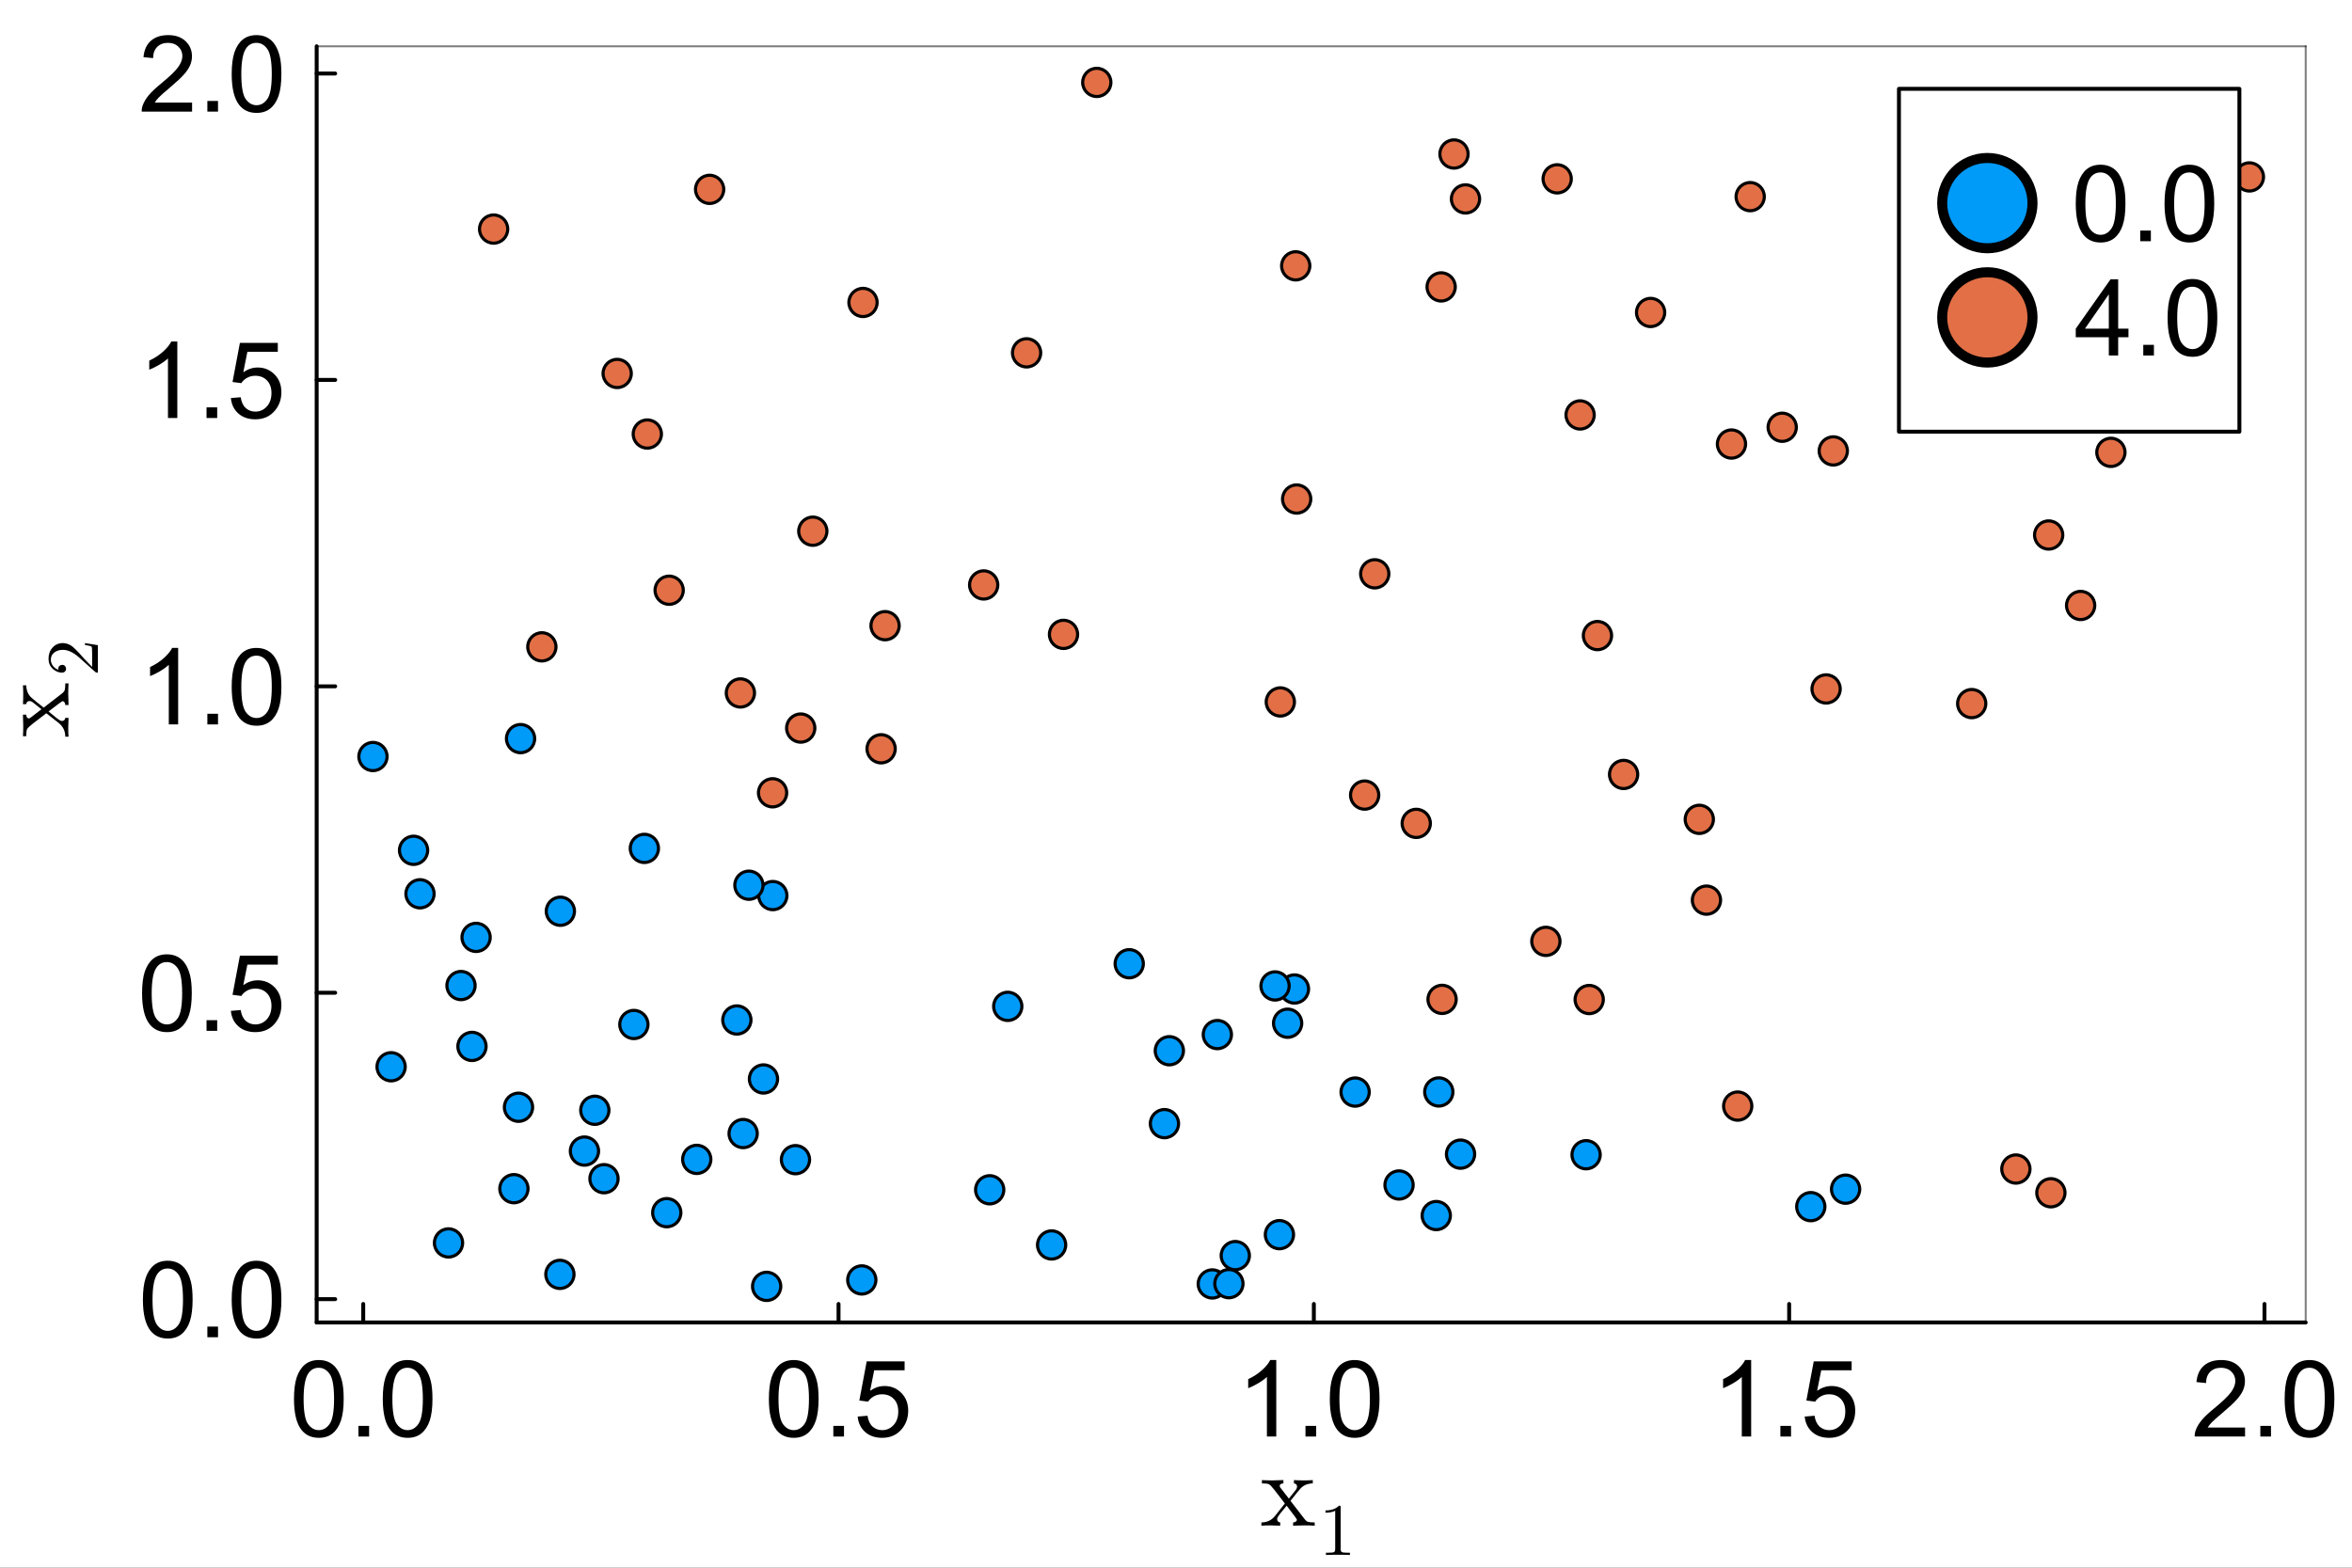 <?xml version="1.0" encoding="utf-8"?>
<svg xmlns="http://www.w3.org/2000/svg" xmlns:xlink="http://www.w3.org/1999/xlink" width="600" height="400" viewBox="0 0 2400 1600">
<rect x="0" y="0" width="2400" height="1600" fill="#333333" stroke="none"/>
<defs>
  <clipPath id="clip560">
    <rect x="0" y="0" width="2400" height="1600"/>
  </clipPath>
</defs>
<path clip-path="url(#clip560)" d="M0 1600 L2400 1600 L2400 8.88178e-14 L0 8.88178e-14  Z" fill="#ffffff" fill-rule="evenodd" fill-opacity="1"/>
<defs>
  <clipPath id="clip561">
    <rect x="480" y="0" width="1681" height="1600"/>
  </clipPath>
</defs>
<path clip-path="url(#clip560)" d="M323.131 1349.74 L2352.76 1349.74 L2352.76 47.244 L323.131 47.244  Z" fill="#ffffff" fill-rule="evenodd" fill-opacity="1"/>
<defs>
  <clipPath id="clip562">
    <rect x="323" y="47" width="2031" height="1303"/>
  </clipPath>
</defs>
<polyline clip-path="url(#clip560)" style="stroke:#000000; stroke-linecap:round; stroke-linejoin:round; stroke-width:4; stroke-opacity:1; fill:none" points="323.131,1349.74 2352.76,1349.74 "/>
<polyline clip-path="url(#clip560)" style="stroke:#000000; stroke-linecap:round; stroke-linejoin:round; stroke-width:2; stroke-opacity:0.5; fill:none" points="323.131,47.244 2352.76,47.244 "/>
<polyline clip-path="url(#clip560)" style="stroke:#000000; stroke-linecap:round; stroke-linejoin:round; stroke-width:4; stroke-opacity:1; fill:none" points="370.643,1349.74 370.643,1330.84 "/>
<polyline clip-path="url(#clip560)" style="stroke:#000000; stroke-linecap:round; stroke-linejoin:round; stroke-width:4; stroke-opacity:1; fill:none" points="855.653,1349.74 855.653,1330.84 "/>
<polyline clip-path="url(#clip560)" style="stroke:#000000; stroke-linecap:round; stroke-linejoin:round; stroke-width:4; stroke-opacity:1; fill:none" points="1340.66,1349.74 1340.66,1330.84 "/>
<polyline clip-path="url(#clip560)" style="stroke:#000000; stroke-linecap:round; stroke-linejoin:round; stroke-width:4; stroke-opacity:1; fill:none" points="1825.67,1349.74 1825.67,1330.84 "/>
<polyline clip-path="url(#clip560)" style="stroke:#000000; stroke-linecap:round; stroke-linejoin:round; stroke-width:4; stroke-opacity:1; fill:none" points="2310.69,1349.74 2310.69,1330.84 "/>
<path clip-path="url(#clip560)" d="M299.99 1427.79 Q299.99 1414 302.801 1405.62 Q305.666 1397.18 311.235 1392.62 Q316.858 1388.06 325.344 1388.06 Q331.603 1388.06 336.324 1390.61 Q341.045 1393.1 344.121 1397.87 Q347.198 1402.6 348.948 1409.44 Q350.699 1416.23 350.699 1427.79 Q350.699 1441.48 347.887 1449.91 Q345.076 1458.29 339.454 1462.9 Q333.884 1467.47 325.344 1467.47 Q314.099 1467.47 307.681 1459.4 Q299.99 1449.7 299.99 1427.79 M309.803 1427.79 Q309.803 1446.94 314.259 1453.3 Q318.767 1459.62 325.344 1459.62 Q331.922 1459.62 336.377 1453.25 Q340.886 1446.89 340.886 1427.79 Q340.886 1408.59 336.377 1402.28 Q331.922 1395.96 325.238 1395.96 Q318.661 1395.96 314.736 1401.53 Q309.803 1408.64 309.803 1427.79 Z" fill="#000000" fill-rule="nonzero" fill-opacity="1" /><path clip-path="url(#clip560)" d="M365.763 1466.14 L365.763 1455.27 L376.636 1455.27 L376.636 1466.14 L365.763 1466.14 Z" fill="#000000" fill-rule="nonzero" fill-opacity="1" /><path clip-path="url(#clip560)" d="M390.586 1427.79 Q390.586 1414 393.398 1405.62 Q396.262 1397.18 401.831 1392.62 Q407.454 1388.06 415.941 1388.06 Q422.2 1388.06 426.92 1390.61 Q431.641 1393.1 434.718 1397.87 Q437.794 1402.6 439.544 1409.44 Q441.295 1416.23 441.295 1427.79 Q441.295 1441.48 438.484 1449.91 Q435.672 1458.29 430.05 1462.9 Q424.48 1467.47 415.941 1467.47 Q404.696 1467.47 398.278 1459.4 Q390.586 1449.7 390.586 1427.79 M400.399 1427.79 Q400.399 1446.94 404.855 1453.3 Q409.363 1459.62 415.941 1459.62 Q422.518 1459.62 426.973 1453.25 Q431.482 1446.89 431.482 1427.79 Q431.482 1408.59 426.973 1402.28 Q422.518 1395.96 415.835 1395.96 Q409.257 1395.96 405.332 1401.53 Q400.399 1408.64 400.399 1427.79 Z" fill="#000000" fill-rule="nonzero" fill-opacity="1" /><path clip-path="url(#clip560)" d="M784.577 1427.79 Q784.577 1414 787.388 1405.62 Q790.252 1397.18 795.821 1392.62 Q801.444 1388.06 809.931 1388.06 Q816.19 1388.06 820.91 1390.61 Q825.631 1393.1 828.708 1397.87 Q831.784 1402.6 833.535 1409.44 Q835.285 1416.23 835.285 1427.79 Q835.285 1441.48 832.474 1449.91 Q829.662 1458.29 824.04 1462.9 Q818.471 1467.47 809.931 1467.47 Q798.686 1467.47 792.268 1459.4 Q784.577 1449.7 784.577 1427.79 M794.389 1427.79 Q794.389 1446.94 798.845 1453.3 Q803.353 1459.62 809.931 1459.62 Q816.508 1459.62 820.964 1453.25 Q825.472 1446.89 825.472 1427.79 Q825.472 1408.59 820.964 1402.28 Q816.508 1395.96 809.825 1395.96 Q803.247 1395.96 799.322 1401.53 Q794.389 1408.64 794.389 1427.79 Z" fill="#000000" fill-rule="nonzero" fill-opacity="1" /><path clip-path="url(#clip560)" d="M850.349 1466.14 L850.349 1455.27 L861.223 1455.27 L861.223 1466.14 L850.349 1466.14 Z" fill="#000000" fill-rule="nonzero" fill-opacity="1" /><path clip-path="url(#clip560)" d="M875.173 1445.77 L885.198 1444.92 Q886.312 1452.24 890.343 1455.96 Q894.427 1459.62 900.156 1459.62 Q907.051 1459.62 911.825 1454.42 Q916.599 1449.22 916.599 1440.63 Q916.599 1432.46 911.984 1427.74 Q907.422 1423.02 899.997 1423.02 Q895.382 1423.02 891.669 1425.14 Q887.956 1427.21 885.834 1430.55 L876.87 1429.38 L884.402 1389.44 L923.07 1389.44 L923.07 1398.56 L892.04 1398.56 L887.85 1419.46 Q894.851 1414.58 902.543 1414.58 Q912.727 1414.58 919.728 1421.64 Q926.73 1428.69 926.73 1439.78 Q926.73 1450.33 920.577 1458.02 Q913.098 1467.47 900.156 1467.47 Q889.547 1467.47 882.811 1461.53 Q876.128 1455.58 875.173 1445.77 Z" fill="#000000" fill-rule="nonzero" fill-opacity="1" /><path clip-path="url(#clip560)" d="M1302.31 1466.14 L1292.77 1466.14 L1292.77 1405.3 Q1289.32 1408.59 1283.7 1411.88 Q1278.13 1415.17 1273.67 1416.81 L1273.67 1407.58 Q1281.68 1403.82 1287.67 1398.46 Q1293.67 1393.1 1296.16 1388.06 L1302.31 1388.06 L1302.31 1466.14 Z" fill="#000000" fill-rule="nonzero" fill-opacity="1" /><path clip-path="url(#clip560)" d="M1332.12 1466.14 L1332.12 1455.27 L1343 1455.27 L1343 1466.14 L1332.12 1466.14 Z" fill="#000000" fill-rule="nonzero" fill-opacity="1" /><path clip-path="url(#clip560)" d="M1356.95 1427.79 Q1356.95 1414 1359.76 1405.62 Q1362.62 1397.18 1368.19 1392.62 Q1373.82 1388.06 1382.3 1388.06 Q1388.56 1388.06 1393.28 1390.61 Q1398 1393.1 1401.08 1397.87 Q1404.16 1402.6 1405.91 1409.44 Q1407.66 1416.23 1407.66 1427.79 Q1407.66 1441.48 1404.84 1449.91 Q1402.03 1458.29 1396.41 1462.9 Q1390.84 1467.47 1382.3 1467.47 Q1371.06 1467.47 1364.64 1459.4 Q1356.95 1449.7 1356.95 1427.79 M1366.76 1427.79 Q1366.76 1446.94 1371.22 1453.3 Q1375.72 1459.62 1382.3 1459.62 Q1388.88 1459.62 1393.33 1453.25 Q1397.84 1446.89 1397.84 1427.79 Q1397.84 1408.59 1393.33 1402.28 Q1388.88 1395.96 1382.2 1395.96 Q1375.62 1395.96 1371.69 1401.53 Q1366.76 1408.64 1366.76 1427.79 Z" fill="#000000" fill-rule="nonzero" fill-opacity="1" /><path clip-path="url(#clip560)" d="M1786.9 1466.14 L1777.35 1466.14 L1777.35 1405.3 Q1773.91 1408.59 1768.28 1411.88 Q1762.71 1415.17 1758.26 1416.81 L1758.26 1407.58 Q1766.27 1403.82 1772.26 1398.46 Q1778.25 1393.1 1780.75 1388.06 L1786.9 1388.06 L1786.9 1466.14 Z" fill="#000000" fill-rule="nonzero" fill-opacity="1" /><path clip-path="url(#clip560)" d="M1816.71 1466.14 L1816.71 1455.27 L1827.58 1455.27 L1827.58 1466.14 L1816.71 1466.14 Z" fill="#000000" fill-rule="nonzero" fill-opacity="1" /><path clip-path="url(#clip560)" d="M1841.53 1445.77 L1851.56 1444.92 Q1852.67 1452.24 1856.7 1455.96 Q1860.79 1459.62 1866.52 1459.62 Q1873.41 1459.62 1878.19 1454.42 Q1882.96 1449.22 1882.96 1440.63 Q1882.96 1432.46 1878.35 1427.74 Q1873.78 1423.02 1866.36 1423.02 Q1861.74 1423.02 1858.03 1425.14 Q1854.32 1427.21 1852.2 1430.55 L1843.23 1429.38 L1850.76 1389.44 L1889.43 1389.44 L1889.43 1398.56 L1858.4 1398.56 L1854.21 1419.46 Q1861.21 1414.58 1868.9 1414.58 Q1879.09 1414.58 1886.09 1421.64 Q1893.09 1428.69 1893.09 1439.78 Q1893.09 1450.33 1886.94 1458.02 Q1879.46 1467.47 1866.52 1467.47 Q1855.91 1467.47 1849.17 1461.53 Q1842.49 1455.58 1841.53 1445.77 Z" fill="#000000" fill-rule="nonzero" fill-opacity="1" /><path clip-path="url(#clip560)" d="M2290.87 1456.96 L2290.87 1466.14 L2239.48 1466.14 Q2239.37 1462.69 2240.59 1459.51 Q2242.55 1454.26 2246.85 1449.17 Q2251.2 1444.07 2259.37 1437.39 Q2272.04 1426.99 2276.5 1420.95 Q2280.95 1414.85 2280.95 1409.44 Q2280.95 1403.76 2276.87 1399.89 Q2272.84 1395.96 2266.32 1395.96 Q2259.42 1395.96 2255.28 1400.1 Q2251.15 1404.24 2251.09 1411.56 L2241.28 1410.55 Q2242.29 1399.57 2248.86 1393.84 Q2255.44 1388.06 2266.53 1388.06 Q2277.72 1388.06 2284.24 1394.27 Q2290.77 1400.47 2290.77 1409.65 Q2290.77 1414.32 2288.86 1418.83 Q2286.95 1423.33 2282.49 1428.32 Q2278.09 1433.31 2267.8 1442.01 Q2259.21 1449.22 2256.77 1451.82 Q2254.33 1454.36 2252.74 1456.96 L2290.87 1456.96 Z" fill="#000000" fill-rule="nonzero" fill-opacity="1" /><path clip-path="url(#clip560)" d="M2306.47 1466.14 L2306.47 1455.27 L2317.34 1455.27 L2317.34 1466.14 L2306.47 1466.14 Z" fill="#000000" fill-rule="nonzero" fill-opacity="1" /><path clip-path="url(#clip560)" d="M2331.29 1427.79 Q2331.29 1414 2334.1 1405.62 Q2336.97 1397.18 2342.54 1392.62 Q2348.16 1388.06 2356.65 1388.06 Q2362.91 1388.06 2367.63 1390.61 Q2372.35 1393.1 2375.42 1397.87 Q2378.5 1402.6 2380.25 1409.44 Q2382 1416.23 2382 1427.79 Q2382 1441.48 2379.19 1449.91 Q2376.38 1458.29 2370.76 1462.9 Q2365.19 1467.47 2356.65 1467.47 Q2345.4 1467.47 2338.98 1459.4 Q2331.29 1449.7 2331.29 1427.79 M2341.1 1427.79 Q2341.1 1446.94 2345.56 1453.3 Q2350.07 1459.62 2356.65 1459.62 Q2363.22 1459.62 2367.68 1453.25 Q2372.19 1446.89 2372.19 1427.79 Q2372.19 1408.59 2367.68 1402.28 Q2363.22 1395.96 2356.54 1395.96 Q2349.96 1395.96 2346.04 1401.53 Q2341.1 1408.64 2341.1 1427.79 Z" fill="#000000" fill-rule="nonzero" fill-opacity="1" /><path clip-path="url(#clip560)" d="M1287.15 1557.13 L1287.15 1553.81 Q1295.58 1553.81 1300.95 1547.33 Q1300.95 1547.33 1311.07 1534.47 L1300.37 1520.56 Q1296.58 1515.71 1294.89 1514.87 Q1293.26 1513.97 1287.67 1513.97 L1287.67 1510.6 Q1292.1 1510.92 1297.9 1510.92 Q1301.11 1510.92 1309.6 1510.6 L1309.6 1513.97 Q1305.8 1514.18 1305.8 1516.66 Q1305.8 1517.5 1306.75 1518.61 L1315.18 1529.52 L1321.87 1521.09 Q1323.51 1519.14 1323.51 1517.29 Q1323.51 1514.29 1320.35 1513.97 L1320.35 1510.6 Q1324.56 1510.92 1330.73 1510.92 Q1335.37 1510.92 1339.58 1510.6 L1339.58 1513.97 Q1331.36 1514.18 1326.72 1519.56 Q1324.67 1521.82 1316.82 1531.78 L1331.26 1550.44 Q1332.99 1552.71 1334.94 1553.29 Q1336.89 1553.81 1341.53 1553.81 L1341.53 1557.13 Q1336.68 1556.82 1331.15 1556.82 Q1329.2 1556.82 1319.5 1557.13 L1319.5 1553.81 Q1321.45 1553.71 1322.4 1552.86 Q1323.4 1551.97 1323.4 1551.07 Q1323.4 1550.65 1321.14 1547.54 L1312.92 1536.74 Q1304.69 1546.44 1303.64 1548.7 Q1303.22 1549.65 1303.22 1550.44 Q1303.22 1553.34 1306.33 1553.81 L1306.33 1557.13 Q1298.58 1556.82 1296.1 1556.82 Q1291.36 1556.82 1287.15 1557.13 Z" fill="#000000" fill-rule="nonzero" fill-opacity="1" /><path clip-path="url(#clip560)" d="M1352.52 1543.91 L1352.52 1541.55 Q1361.6 1541.55 1366.28 1536.71 Q1367.58 1536.71 1367.8 1537.01 Q1368.02 1537.3 1368.02 1538.67 L1368.02 1581.06 Q1368.02 1583.31 1369.13 1584.01 Q1370.23 1584.71 1375.06 1584.71 L1377.46 1584.71 L1377.46 1587.03 Q1374.81 1586.81 1365.21 1586.81 Q1355.62 1586.81 1353 1587.03 L1353 1584.71 L1355.4 1584.71 Q1360.16 1584.71 1361.3 1584.04 Q1362.45 1583.34 1362.45 1581.06 L1362.45 1541.92 Q1358.5 1543.91 1352.52 1543.91 Z" fill="#000000" fill-rule="nonzero" fill-opacity="1" /><polyline clip-path="url(#clip560)" style="stroke:#000000; stroke-linecap:round; stroke-linejoin:round; stroke-width:4; stroke-opacity:1; fill:none" points="323.131,1349.74 323.131,47.244 "/>
<polyline clip-path="url(#clip560)" style="stroke:#000000; stroke-linecap:round; stroke-linejoin:round; stroke-width:2; stroke-opacity:0.5; fill:none" points="2352.76,1349.74 2352.76,47.244 "/>
<polyline clip-path="url(#clip560)" style="stroke:#000000; stroke-linecap:round; stroke-linejoin:round; stroke-width:4; stroke-opacity:1; fill:none" points="323.131,1325.92 342.029,1325.92 "/>
<polyline clip-path="url(#clip560)" style="stroke:#000000; stroke-linecap:round; stroke-linejoin:round; stroke-width:4; stroke-opacity:1; fill:none" points="323.131,1013.2 342.029,1013.2 "/>
<polyline clip-path="url(#clip560)" style="stroke:#000000; stroke-linecap:round; stroke-linejoin:round; stroke-width:4; stroke-opacity:1; fill:none" points="323.131,700.475 342.029,700.475 "/>
<polyline clip-path="url(#clip560)" style="stroke:#000000; stroke-linecap:round; stroke-linejoin:round; stroke-width:4; stroke-opacity:1; fill:none" points="323.131,387.751 342.029,387.751 "/>
<polyline clip-path="url(#clip560)" style="stroke:#000000; stroke-linecap:round; stroke-linejoin:round; stroke-width:4; stroke-opacity:1; fill:none" points="323.131,75.028 342.029,75.028 "/>
<path clip-path="url(#clip560)" d="M145.826 1326.45 Q145.826 1312.66 148.637 1304.28 Q151.502 1295.85 157.071 1291.29 Q162.694 1286.72 171.18 1286.72 Q177.439 1286.72 182.16 1289.27 Q186.881 1291.76 189.957 1296.54 Q193.034 1301.26 194.784 1308.1 Q196.535 1314.89 196.535 1326.45 Q196.535 1340.14 193.723 1348.57 Q190.912 1356.95 185.29 1361.57 Q179.72 1366.13 171.18 1366.13 Q159.935 1366.13 153.517 1358.07 Q145.826 1348.36 145.826 1326.45 M155.639 1326.45 Q155.639 1345.6 160.095 1351.97 Q164.603 1358.28 171.18 1358.28 Q177.758 1358.28 182.213 1351.91 Q186.722 1345.55 186.722 1326.45 Q186.722 1307.25 182.213 1300.94 Q177.758 1294.63 171.074 1294.63 Q164.497 1294.63 160.572 1300.2 Q155.639 1307.31 155.639 1326.45 Z" fill="#000000" fill-rule="nonzero" fill-opacity="1" /><path clip-path="url(#clip560)" d="M211.599 1364.8 L211.599 1353.93 L222.472 1353.93 L222.472 1364.8 L211.599 1364.8 Z" fill="#000000" fill-rule="nonzero" fill-opacity="1" /><path clip-path="url(#clip560)" d="M236.422 1326.45 Q236.422 1312.66 239.234 1304.28 Q242.098 1295.85 247.667 1291.29 Q253.29 1286.72 261.777 1286.72 Q268.036 1286.72 272.756 1289.27 Q277.477 1291.76 280.554 1296.54 Q283.63 1301.26 285.38 1308.1 Q287.131 1314.89 287.131 1326.45 Q287.131 1340.14 284.32 1348.57 Q281.508 1356.95 275.886 1361.57 Q270.316 1366.13 261.777 1366.13 Q250.532 1366.13 244.114 1358.07 Q236.422 1348.36 236.422 1326.45 M246.235 1326.45 Q246.235 1345.6 250.691 1351.97 Q255.199 1358.28 261.777 1358.28 Q268.354 1358.28 272.809 1351.91 Q277.318 1345.55 277.318 1326.45 Q277.318 1307.25 272.809 1300.94 Q268.354 1294.63 261.671 1294.63 Q255.093 1294.63 251.168 1300.2 Q246.235 1307.31 246.235 1326.45 Z" fill="#000000" fill-rule="nonzero" fill-opacity="1" /><path clip-path="url(#clip560)" d="M144.978 1013.73 Q144.978 999.938 147.789 991.558 Q150.653 983.124 156.223 978.562 Q161.845 974.001 170.332 974.001 Q176.591 974.001 181.312 976.547 Q186.032 979.04 189.109 983.814 Q192.185 988.534 193.936 995.377 Q195.686 1002.17 195.686 1013.73 Q195.686 1027.41 192.875 1035.85 Q190.063 1044.23 184.441 1048.84 Q178.872 1053.41 170.332 1053.41 Q159.087 1053.41 152.669 1045.34 Q144.978 1035.64 144.978 1013.73 M154.79 1013.73 Q154.79 1032.88 159.246 1039.24 Q163.755 1045.55 170.332 1045.55 Q176.909 1045.55 181.365 1039.19 Q185.873 1032.82 185.873 1013.73 Q185.873 994.528 181.365 988.216 Q176.909 981.904 170.226 981.904 Q163.648 981.904 159.723 987.474 Q154.79 994.581 154.79 1013.73 Z" fill="#000000" fill-rule="nonzero" fill-opacity="1" /><path clip-path="url(#clip560)" d="M210.75 1052.08 L210.75 1041.21 L221.624 1041.21 L221.624 1052.08 L210.75 1052.08 Z" fill="#000000" fill-rule="nonzero" fill-opacity="1" /><path clip-path="url(#clip560)" d="M235.574 1031.71 L245.599 1030.86 Q246.713 1038.18 250.744 1041.89 Q254.828 1045.55 260.557 1045.55 Q267.452 1045.55 272.226 1040.36 Q277 1035.16 277 1026.57 Q277 1018.4 272.385 1013.68 Q267.823 1008.96 260.398 1008.96 Q255.783 1008.96 252.07 1011.08 Q248.357 1013.15 246.235 1016.49 L237.271 1015.32 L244.803 975.38 L283.471 975.38 L283.471 984.503 L252.441 984.503 L248.251 1005.4 Q255.252 1000.52 262.944 1000.52 Q273.128 1000.52 280.129 1007.58 Q287.131 1014.63 287.131 1025.72 Q287.131 1036.27 280.978 1043.96 Q273.499 1053.41 260.557 1053.41 Q249.948 1053.41 243.212 1047.46 Q236.529 1041.52 235.574 1031.71 Z" fill="#000000" fill-rule="nonzero" fill-opacity="1" /><path clip-path="url(#clip560)" d="M181.789 739.355 L172.241 739.355 L172.241 678.516 Q168.794 681.804 163.171 685.093 Q157.602 688.382 153.146 690.026 L153.146 680.797 Q161.155 677.031 167.149 671.673 Q173.143 666.316 175.636 661.277 L181.789 661.277 L181.789 739.355 Z" fill="#000000" fill-rule="nonzero" fill-opacity="1" /><path clip-path="url(#clip560)" d="M211.599 739.355 L211.599 728.482 L222.472 728.482 L222.472 739.355 L211.599 739.355 Z" fill="#000000" fill-rule="nonzero" fill-opacity="1" /><path clip-path="url(#clip560)" d="M236.422 701.006 Q236.422 687.215 239.234 678.834 Q242.098 670.4 247.667 665.839 Q253.29 661.277 261.777 661.277 Q268.036 661.277 272.756 663.823 Q277.477 666.316 280.554 671.09 Q283.63 675.811 285.38 682.653 Q287.131 689.442 287.131 701.006 Q287.131 714.691 284.32 723.124 Q281.508 731.505 275.886 736.12 Q270.316 740.681 261.777 740.681 Q250.532 740.681 244.114 732.619 Q236.422 722.912 236.422 701.006 M246.235 701.006 Q246.235 720.154 250.691 726.519 Q255.199 732.831 261.777 732.831 Q268.354 732.831 272.809 726.466 Q277.318 720.101 277.318 701.006 Q277.318 681.804 272.809 675.492 Q268.354 669.18 261.671 669.18 Q255.093 669.18 251.168 674.75 Q246.235 681.857 246.235 701.006 Z" fill="#000000" fill-rule="nonzero" fill-opacity="1" /><path clip-path="url(#clip560)" d="M180.94 426.631 L171.393 426.631 L171.393 365.792 Q167.945 369.081 162.322 372.369 Q156.753 375.658 152.297 377.302 L152.297 368.073 Q160.307 364.307 166.301 358.95 Q172.294 353.592 174.787 348.553 L180.94 348.553 L180.94 426.631 Z" fill="#000000" fill-rule="nonzero" fill-opacity="1" /><path clip-path="url(#clip560)" d="M210.75 426.631 L210.75 415.758 L221.624 415.758 L221.624 426.631 L210.75 426.631 Z" fill="#000000" fill-rule="nonzero" fill-opacity="1" /><path clip-path="url(#clip560)" d="M235.574 406.263 L245.599 405.415 Q246.713 412.734 250.744 416.447 Q254.828 420.107 260.557 420.107 Q267.452 420.107 272.226 414.909 Q277 409.711 277 401.118 Q277 392.95 272.385 388.229 Q267.823 383.508 260.398 383.508 Q255.783 383.508 252.07 385.63 Q248.357 387.698 246.235 391.04 L237.271 389.873 L244.803 349.932 L283.471 349.932 L283.471 359.056 L252.441 359.056 L248.251 379.954 Q255.252 375.074 262.944 375.074 Q273.128 375.074 280.129 382.129 Q287.131 389.184 287.131 400.269 Q287.131 410.825 280.978 418.516 Q273.499 427.958 260.557 427.958 Q249.948 427.958 243.212 422.017 Q236.529 416.076 235.574 406.263 Z" fill="#000000" fill-rule="nonzero" fill-opacity="1" /><path clip-path="url(#clip560)" d="M196.004 104.731 L196.004 113.908 L144.606 113.908 Q144.5 110.46 145.72 107.277 Q147.683 102.026 151.979 96.934 Q156.329 91.842 164.497 85.159 Q177.174 74.763 181.63 68.716 Q186.085 62.616 186.085 57.206 Q186.085 51.53 182.001 47.658 Q177.97 43.733 171.446 43.733 Q164.55 43.733 160.413 47.87 Q156.276 52.007 156.223 59.327 L146.41 58.319 Q147.417 47.34 153.995 41.611 Q160.572 35.83 171.658 35.83 Q182.85 35.83 189.374 42.035 Q195.898 48.241 195.898 57.418 Q195.898 62.085 193.989 66.594 Q192.079 71.103 187.624 76.089 Q183.221 81.075 172.931 89.773 Q164.338 96.987 161.898 99.586 Q159.458 102.132 157.867 104.731 L196.004 104.731 Z" fill="#000000" fill-rule="nonzero" fill-opacity="1" /><path clip-path="url(#clip560)" d="M211.599 113.908 L211.599 103.034 L222.472 103.034 L222.472 113.908 L211.599 113.908 Z" fill="#000000" fill-rule="nonzero" fill-opacity="1" /><path clip-path="url(#clip560)" d="M236.422 75.558 Q236.422 61.767 239.234 53.386 Q242.098 44.953 247.667 40.391 Q253.29 35.83 261.777 35.83 Q268.036 35.83 272.756 38.376 Q277.477 40.868 280.554 45.642 Q283.63 50.363 285.38 57.206 Q287.131 63.995 287.131 75.558 Q287.131 89.243 284.32 97.677 Q281.508 106.057 275.886 110.672 Q270.316 115.234 261.777 115.234 Q250.532 115.234 244.114 107.171 Q236.422 97.465 236.422 75.558 M246.235 75.558 Q246.235 94.706 250.691 101.071 Q255.199 107.384 261.777 107.384 Q268.354 107.384 272.809 101.018 Q277.318 94.653 277.318 75.558 Q277.318 56.357 272.809 50.045 Q268.354 43.733 261.671 43.733 Q255.093 43.733 251.168 49.302 Q246.235 56.41 246.235 75.558 Z" fill="#000000" fill-rule="nonzero" fill-opacity="1" /><path clip-path="url(#clip560)" d="M69.942 751.882 L66.621 751.882 Q66.621 743.45 60.139 738.075 Q60.139 738.075 47.28 727.956 L33.367 738.654 Q28.519 742.449 27.676 744.135 Q26.78 745.769 26.78 751.355 L23.407 751.355 Q23.723 746.928 23.723 741.131 Q23.723 737.917 23.407 729.432 L26.78 729.432 Q26.991 733.226 29.468 733.226 Q30.311 733.226 31.418 732.278 L42.327 723.846 L33.895 717.153 Q31.945 715.519 30.1 715.519 Q27.096 715.519 26.78 718.681 L23.407 718.681 Q23.723 714.465 23.723 708.299 Q23.723 703.661 23.407 699.445 L26.78 699.445 Q26.991 707.667 32.366 712.304 Q34.632 714.36 44.593 722.212 L63.249 707.772 Q65.515 706.033 66.094 704.083 Q66.621 702.133 66.621 697.495 L69.942 697.495 Q69.626 702.344 69.626 707.877 Q69.626 709.827 69.942 719.524 L66.621 719.524 Q66.516 717.574 65.673 716.626 Q64.777 715.624 63.881 715.624 Q63.459 715.624 60.35 717.89 L49.547 726.112 Q59.243 734.333 61.51 735.387 Q62.458 735.809 63.249 735.809 Q66.147 735.809 66.621 732.699 L69.942 732.699 Q69.626 740.446 69.626 742.923 Q69.626 747.666 69.942 751.882 Z" fill="#000000" fill-rule="nonzero" fill-opacity="1" /><path clip-path="url(#clip560)" d="M99.84 686.503 Q98.475 686.503 98.07 686.392 Q97.664 686.245 97.037 685.654 L80.879 671.157 Q71.951 663.225 64.167 663.225 Q59.114 663.225 55.498 665.881 Q51.883 668.5 51.883 673.333 Q51.883 676.653 53.912 679.457 Q55.941 682.261 59.556 683.552 Q59.482 683.33 59.482 682.556 Q59.482 680.674 60.663 679.641 Q61.843 678.571 63.43 678.571 Q65.459 678.571 66.455 679.9 Q67.414 681.191 67.414 682.482 Q67.414 682.998 67.303 683.699 Q67.192 684.363 66.159 685.433 Q65.09 686.503 63.208 686.503 Q57.933 686.503 53.727 682.519 Q49.522 678.498 49.522 672.374 Q49.522 665.439 53.654 660.901 Q57.748 656.327 64.167 656.327 Q66.418 656.327 68.484 657.028 Q70.513 657.692 72.099 658.614 Q73.685 659.499 76.231 661.934 Q78.776 664.369 80.584 666.324 Q82.391 668.279 86.228 672.669 L94.012 680.674 L94.012 667.062 Q94.012 660.421 93.421 659.905 Q92.352 659.167 86.707 658.245 L86.707 656.327 L99.84 658.466 L99.84 686.503 Z" fill="#000000" fill-rule="nonzero" fill-opacity="1" /><circle clip-path="url(#clip562)" cx="399.094" cy="1088.75" r="14.4" fill="#009af9" fill-rule="evenodd" fill-opacity="1" stroke="#000000" stroke-opacity="1" stroke-width="3.2"/>
<circle clip-path="url(#clip562)" cx="1313.9" cy="1044.31" r="14.4" fill="#009af9" fill-rule="evenodd" fill-opacity="1" stroke="#000000" stroke-opacity="1" stroke-width="3.2"/>
<circle clip-path="url(#clip562)" cx="1320.87" cy="1009.39" r="14.4" fill="#009af9" fill-rule="evenodd" fill-opacity="1" stroke="#000000" stroke-opacity="1" stroke-width="3.2"/>
<circle clip-path="url(#clip562)" cx="1009.89" cy="1214.31" r="14.4" fill="#009af9" fill-rule="evenodd" fill-opacity="1" stroke="#000000" stroke-opacity="1" stroke-width="3.2"/>
<circle clip-path="url(#clip562)" cx="1465.58" cy="1240.62" r="14.4" fill="#009af9" fill-rule="evenodd" fill-opacity="1" stroke="#000000" stroke-opacity="1" stroke-width="3.2"/>
<circle clip-path="url(#clip562)" cx="1427.6" cy="1209.4" r="14.4" fill="#009af9" fill-rule="evenodd" fill-opacity="1" stroke="#000000" stroke-opacity="1" stroke-width="3.2"/>
<circle clip-path="url(#clip562)" cx="646.805" cy="1045.6" r="14.4" fill="#009af9" fill-rule="evenodd" fill-opacity="1" stroke="#000000" stroke-opacity="1" stroke-width="3.2"/>
<circle clip-path="url(#clip562)" cx="779.05" cy="1101.2" r="14.4" fill="#009af9" fill-rule="evenodd" fill-opacity="1" stroke="#000000" stroke-opacity="1" stroke-width="3.2"/>
<circle clip-path="url(#clip562)" cx="616.316" cy="1203" r="14.4" fill="#009af9" fill-rule="evenodd" fill-opacity="1" stroke="#000000" stroke-opacity="1" stroke-width="3.2"/>
<circle clip-path="url(#clip562)" cx="879.378" cy="1306.32" r="14.4" fill="#009af9" fill-rule="evenodd" fill-opacity="1" stroke="#000000" stroke-opacity="1" stroke-width="3.2"/>
<circle clip-path="url(#clip562)" cx="571.325" cy="1300.63" r="14.4" fill="#009af9" fill-rule="evenodd" fill-opacity="1" stroke="#000000" stroke-opacity="1" stroke-width="3.2"/>
<circle clip-path="url(#clip562)" cx="1847.74" cy="1231.52" r="14.4" fill="#009af9" fill-rule="evenodd" fill-opacity="1" stroke="#000000" stroke-opacity="1" stroke-width="3.2"/>
<circle clip-path="url(#clip562)" cx="680.365" cy="1237.67" r="14.4" fill="#009af9" fill-rule="evenodd" fill-opacity="1" stroke="#000000" stroke-opacity="1" stroke-width="3.2"/>
<circle clip-path="url(#clip562)" cx="1883.26" cy="1213.68" r="14.4" fill="#009af9" fill-rule="evenodd" fill-opacity="1" stroke="#000000" stroke-opacity="1" stroke-width="3.2"/>
<circle clip-path="url(#clip562)" cx="1237.02" cy="1310.4" r="14.4" fill="#009af9" fill-rule="evenodd" fill-opacity="1" stroke="#000000" stroke-opacity="1" stroke-width="3.2"/>
<circle clip-path="url(#clip562)" cx="1618.47" cy="1178.53" r="14.4" fill="#009af9" fill-rule="evenodd" fill-opacity="1" stroke="#000000" stroke-opacity="1" stroke-width="3.2"/>
<circle clip-path="url(#clip562)" cx="710.968" cy="1183.28" r="14.4" fill="#009af9" fill-rule="evenodd" fill-opacity="1" stroke="#000000" stroke-opacity="1" stroke-width="3.2"/>
<circle clip-path="url(#clip562)" cx="481.613" cy="1067.97" r="14.4" fill="#009af9" fill-rule="evenodd" fill-opacity="1" stroke="#000000" stroke-opacity="1" stroke-width="3.2"/>
<circle clip-path="url(#clip562)" cx="1490.37" cy="1177.93" r="14.4" fill="#009af9" fill-rule="evenodd" fill-opacity="1" stroke="#000000" stroke-opacity="1" stroke-width="3.2"/>
<circle clip-path="url(#clip562)" cx="1073.07" cy="1270.61" r="14.4" fill="#009af9" fill-rule="evenodd" fill-opacity="1" stroke="#000000" stroke-opacity="1" stroke-width="3.2"/>
<circle clip-path="url(#clip562)" cx="1253.97" cy="1310.12" r="14.4" fill="#009af9" fill-rule="evenodd" fill-opacity="1" stroke="#000000" stroke-opacity="1" stroke-width="3.2"/>
<circle clip-path="url(#clip562)" cx="1260.5" cy="1281.47" r="14.4" fill="#009af9" fill-rule="evenodd" fill-opacity="1" stroke="#000000" stroke-opacity="1" stroke-width="3.2"/>
<circle clip-path="url(#clip562)" cx="529.081" cy="1130.07" r="14.4" fill="#009af9" fill-rule="evenodd" fill-opacity="1" stroke="#000000" stroke-opacity="1" stroke-width="3.2"/>
<circle clip-path="url(#clip562)" cx="470.42" cy="1005.86" r="14.4" fill="#009af9" fill-rule="evenodd" fill-opacity="1" stroke="#000000" stroke-opacity="1" stroke-width="3.2"/>
<circle clip-path="url(#clip562)" cx="1152.27" cy="983.59" r="14.4" fill="#009af9" fill-rule="evenodd" fill-opacity="1" stroke="#000000" stroke-opacity="1" stroke-width="3.2"/>
<circle clip-path="url(#clip562)" cx="606.954" cy="1133.15" r="14.4" fill="#009af9" fill-rule="evenodd" fill-opacity="1" stroke="#000000" stroke-opacity="1" stroke-width="3.2"/>
<circle clip-path="url(#clip562)" cx="485.819" cy="956.698" r="14.4" fill="#009af9" fill-rule="evenodd" fill-opacity="1" stroke="#000000" stroke-opacity="1" stroke-width="3.2"/>
<circle clip-path="url(#clip562)" cx="788.567" cy="914.038" r="14.4" fill="#009af9" fill-rule="evenodd" fill-opacity="1" stroke="#000000" stroke-opacity="1" stroke-width="3.2"/>
<circle clip-path="url(#clip562)" cx="1193.21" cy="1072.39" r="14.4" fill="#009af9" fill-rule="evenodd" fill-opacity="1" stroke="#000000" stroke-opacity="1" stroke-width="3.2"/>
<circle clip-path="url(#clip562)" cx="596.377" cy="1174.81" r="14.4" fill="#009af9" fill-rule="evenodd" fill-opacity="1" stroke="#000000" stroke-opacity="1" stroke-width="3.2"/>
<circle clip-path="url(#clip562)" cx="764.194" cy="903.461" r="14.4" fill="#009af9" fill-rule="evenodd" fill-opacity="1" stroke="#000000" stroke-opacity="1" stroke-width="3.2"/>
<circle clip-path="url(#clip562)" cx="1028.32" cy="1027.1" r="14.4" fill="#009af9" fill-rule="evenodd" fill-opacity="1" stroke="#000000" stroke-opacity="1" stroke-width="3.2"/>
<circle clip-path="url(#clip562)" cx="751.893" cy="1041.01" r="14.4" fill="#009af9" fill-rule="evenodd" fill-opacity="1" stroke="#000000" stroke-opacity="1" stroke-width="3.2"/>
<circle clip-path="url(#clip562)" cx="1242.19" cy="1055.89" r="14.4" fill="#009af9" fill-rule="evenodd" fill-opacity="1" stroke="#000000" stroke-opacity="1" stroke-width="3.2"/>
<circle clip-path="url(#clip562)" cx="380.573" cy="772.119" r="14.4" fill="#009af9" fill-rule="evenodd" fill-opacity="1" stroke="#000000" stroke-opacity="1" stroke-width="3.2"/>
<circle clip-path="url(#clip562)" cx="1301.07" cy="1006.26" r="14.4" fill="#009af9" fill-rule="evenodd" fill-opacity="1" stroke="#000000" stroke-opacity="1" stroke-width="3.2"/>
<circle clip-path="url(#clip562)" cx="1305.54" cy="1260.1" r="14.4" fill="#009af9" fill-rule="evenodd" fill-opacity="1" stroke="#000000" stroke-opacity="1" stroke-width="3.2"/>
<circle clip-path="url(#clip562)" cx="811.707" cy="1183.57" r="14.4" fill="#009af9" fill-rule="evenodd" fill-opacity="1" stroke="#000000" stroke-opacity="1" stroke-width="3.2"/>
<circle clip-path="url(#clip562)" cx="657.519" cy="865.886" r="14.4" fill="#009af9" fill-rule="evenodd" fill-opacity="1" stroke="#000000" stroke-opacity="1" stroke-width="3.2"/>
<circle clip-path="url(#clip562)" cx="782.296" cy="1312.88" r="14.4" fill="#009af9" fill-rule="evenodd" fill-opacity="1" stroke="#000000" stroke-opacity="1" stroke-width="3.2"/>
<circle clip-path="url(#clip562)" cx="1468.16" cy="1114.46" r="14.4" fill="#009af9" fill-rule="evenodd" fill-opacity="1" stroke="#000000" stroke-opacity="1" stroke-width="3.2"/>
<circle clip-path="url(#clip562)" cx="571.801" cy="930.016" r="14.4" fill="#009af9" fill-rule="evenodd" fill-opacity="1" stroke="#000000" stroke-opacity="1" stroke-width="3.2"/>
<circle clip-path="url(#clip562)" cx="428.58" cy="912.219" r="14.4" fill="#009af9" fill-rule="evenodd" fill-opacity="1" stroke="#000000" stroke-opacity="1" stroke-width="3.2"/>
<circle clip-path="url(#clip562)" cx="1382.78" cy="1114.57" r="14.4" fill="#009af9" fill-rule="evenodd" fill-opacity="1" stroke="#000000" stroke-opacity="1" stroke-width="3.2"/>
<circle clip-path="url(#clip562)" cx="758.317" cy="1156.9" r="14.4" fill="#009af9" fill-rule="evenodd" fill-opacity="1" stroke="#000000" stroke-opacity="1" stroke-width="3.2"/>
<circle clip-path="url(#clip562)" cx="422.008" cy="867.834" r="14.4" fill="#009af9" fill-rule="evenodd" fill-opacity="1" stroke="#000000" stroke-opacity="1" stroke-width="3.2"/>
<circle clip-path="url(#clip562)" cx="531.191" cy="753.828" r="14.4" fill="#009af9" fill-rule="evenodd" fill-opacity="1" stroke="#000000" stroke-opacity="1" stroke-width="3.2"/>
<circle clip-path="url(#clip562)" cx="1188.21" cy="1146.8" r="14.4" fill="#009af9" fill-rule="evenodd" fill-opacity="1" stroke="#000000" stroke-opacity="1" stroke-width="3.2"/>
<circle clip-path="url(#clip562)" cx="524.395" cy="1213.18" r="14.4" fill="#009af9" fill-rule="evenodd" fill-opacity="1" stroke="#000000" stroke-opacity="1" stroke-width="3.2"/>
<circle clip-path="url(#clip562)" cx="457.669" cy="1268.54" r="14.4" fill="#009af9" fill-rule="evenodd" fill-opacity="1" stroke="#000000" stroke-opacity="1" stroke-width="3.2"/>
<circle clip-path="url(#clip562)" cx="660.522" cy="442.981" r="14.4" fill="#e26f46" fill-rule="evenodd" fill-opacity="1" stroke="#000000" stroke-opacity="1" stroke-width="3.2"/>
<circle clip-path="url(#clip562)" cx="1402.8" cy="585.645" r="14.4" fill="#e26f46" fill-rule="evenodd" fill-opacity="1" stroke="#000000" stroke-opacity="1" stroke-width="3.2"/>
<circle clip-path="url(#clip562)" cx="1863.38" cy="703.135" r="14.4" fill="#e26f46" fill-rule="evenodd" fill-opacity="1" stroke="#000000" stroke-opacity="1" stroke-width="3.2"/>
<circle clip-path="url(#clip562)" cx="2295.31" cy="180.569" r="14.4" fill="#e26f46" fill-rule="evenodd" fill-opacity="1" stroke="#000000" stroke-opacity="1" stroke-width="3.2"/>
<circle clip-path="url(#clip562)" cx="1870.7" cy="460.211" r="14.4" fill="#e26f46" fill-rule="evenodd" fill-opacity="1" stroke="#000000" stroke-opacity="1" stroke-width="3.2"/>
<circle clip-path="url(#clip562)" cx="1818.58" cy="436.06" r="14.4" fill="#e26f46" fill-rule="evenodd" fill-opacity="1" stroke="#000000" stroke-opacity="1" stroke-width="3.2"/>
<circle clip-path="url(#clip562)" cx="1684.29" cy="318.911" r="14.4" fill="#e26f46" fill-rule="evenodd" fill-opacity="1" stroke="#000000" stroke-opacity="1" stroke-width="3.2"/>
<circle clip-path="url(#clip562)" cx="829.39" cy="542.143" r="14.4" fill="#e26f46" fill-rule="evenodd" fill-opacity="1" stroke="#000000" stroke-opacity="1" stroke-width="3.2"/>
<circle clip-path="url(#clip562)" cx="2153.98" cy="461.67" r="14.4" fill="#e26f46" fill-rule="evenodd" fill-opacity="1" stroke="#000000" stroke-opacity="1" stroke-width="3.2"/>
<circle clip-path="url(#clip562)" cx="1630.07" cy="648.674" r="14.4" fill="#e26f46" fill-rule="evenodd" fill-opacity="1" stroke="#000000" stroke-opacity="1" stroke-width="3.2"/>
<circle clip-path="url(#clip562)" cx="1322.16" cy="271.323" r="14.4" fill="#e26f46" fill-rule="evenodd" fill-opacity="1" stroke="#000000" stroke-opacity="1" stroke-width="3.2"/>
<circle clip-path="url(#clip562)" cx="1471.52" cy="1019.97" r="14.4" fill="#e26f46" fill-rule="evenodd" fill-opacity="1" stroke="#000000" stroke-opacity="1" stroke-width="3.2"/>
<circle clip-path="url(#clip562)" cx="1306.45" cy="716.402" r="14.4" fill="#e26f46" fill-rule="evenodd" fill-opacity="1" stroke="#000000" stroke-opacity="1" stroke-width="3.2"/>
<circle clip-path="url(#clip562)" cx="503.701" cy="233.785" r="14.4" fill="#e26f46" fill-rule="evenodd" fill-opacity="1" stroke="#000000" stroke-opacity="1" stroke-width="3.2"/>
<circle clip-path="url(#clip562)" cx="2011.95" cy="718.096" r="14.4" fill="#e26f46" fill-rule="evenodd" fill-opacity="1" stroke="#000000" stroke-opacity="1" stroke-width="3.2"/>
<circle clip-path="url(#clip562)" cx="1773.17" cy="1128.89" r="14.4" fill="#e26f46" fill-rule="evenodd" fill-opacity="1" stroke="#000000" stroke-opacity="1" stroke-width="3.2"/>
<circle clip-path="url(#clip562)" cx="629.778" cy="381.152" r="14.4" fill="#e26f46" fill-rule="evenodd" fill-opacity="1" stroke="#000000" stroke-opacity="1" stroke-width="3.2"/>
<circle clip-path="url(#clip562)" cx="1621.64" cy="1020.13" r="14.4" fill="#e26f46" fill-rule="evenodd" fill-opacity="1" stroke="#000000" stroke-opacity="1" stroke-width="3.2"/>
<circle clip-path="url(#clip562)" cx="2057.03" cy="1193.12" r="14.4" fill="#e26f46" fill-rule="evenodd" fill-opacity="1" stroke="#000000" stroke-opacity="1" stroke-width="3.2"/>
<circle clip-path="url(#clip562)" cx="1323.12" cy="509.305" r="14.4" fill="#e26f46" fill-rule="evenodd" fill-opacity="1" stroke="#000000" stroke-opacity="1" stroke-width="3.2"/>
<circle clip-path="url(#clip562)" cx="1445.15" cy="840.352" r="14.4" fill="#e26f46" fill-rule="evenodd" fill-opacity="1" stroke="#000000" stroke-opacity="1" stroke-width="3.2"/>
<circle clip-path="url(#clip562)" cx="1741.29" cy="918.691" r="14.4" fill="#e26f46" fill-rule="evenodd" fill-opacity="1" stroke="#000000" stroke-opacity="1" stroke-width="3.2"/>
<circle clip-path="url(#clip562)" cx="1470.57" cy="292.821" r="14.4" fill="#e26f46" fill-rule="evenodd" fill-opacity="1" stroke="#000000" stroke-opacity="1" stroke-width="3.2"/>
<circle clip-path="url(#clip562)" cx="2092.74" cy="1217.36" r="14.4" fill="#e26f46" fill-rule="evenodd" fill-opacity="1" stroke="#000000" stroke-opacity="1" stroke-width="3.2"/>
<circle clip-path="url(#clip562)" cx="2123.1" cy="617.95" r="14.4" fill="#e26f46" fill-rule="evenodd" fill-opacity="1" stroke="#000000" stroke-opacity="1" stroke-width="3.2"/>
<circle clip-path="url(#clip562)" cx="1656.73" cy="790.422" r="14.4" fill="#e26f46" fill-rule="evenodd" fill-opacity="1" stroke="#000000" stroke-opacity="1" stroke-width="3.2"/>
<circle clip-path="url(#clip562)" cx="1785.91" cy="200.703" r="14.4" fill="#e26f46" fill-rule="evenodd" fill-opacity="1" stroke="#000000" stroke-opacity="1" stroke-width="3.2"/>
<circle clip-path="url(#clip562)" cx="552.911" cy="660.177" r="14.4" fill="#e26f46" fill-rule="evenodd" fill-opacity="1" stroke="#000000" stroke-opacity="1" stroke-width="3.2"/>
<circle clip-path="url(#clip562)" cx="903.137" cy="638.588" r="14.4" fill="#e26f46" fill-rule="evenodd" fill-opacity="1" stroke="#000000" stroke-opacity="1" stroke-width="3.2"/>
<circle clip-path="url(#clip562)" cx="880.611" cy="308.695" r="14.4" fill="#e26f46" fill-rule="evenodd" fill-opacity="1" stroke="#000000" stroke-opacity="1" stroke-width="3.2"/>
<circle clip-path="url(#clip562)" cx="2041.55" cy="327.851" r="14.4" fill="#e26f46" fill-rule="evenodd" fill-opacity="1" stroke="#000000" stroke-opacity="1" stroke-width="3.2"/>
<circle clip-path="url(#clip562)" cx="1733.98" cy="836.233" r="14.4" fill="#e26f46" fill-rule="evenodd" fill-opacity="1" stroke="#000000" stroke-opacity="1" stroke-width="3.2"/>
<circle clip-path="url(#clip562)" cx="1047.54" cy="360.117" r="14.4" fill="#e26f46" fill-rule="evenodd" fill-opacity="1" stroke="#000000" stroke-opacity="1" stroke-width="3.2"/>
<circle clip-path="url(#clip562)" cx="1392.5" cy="811.472" r="14.4" fill="#e26f46" fill-rule="evenodd" fill-opacity="1" stroke="#000000" stroke-opacity="1" stroke-width="3.2"/>
<circle clip-path="url(#clip562)" cx="682.819" cy="602.395" r="14.4" fill="#e26f46" fill-rule="evenodd" fill-opacity="1" stroke="#000000" stroke-opacity="1" stroke-width="3.2"/>
<circle clip-path="url(#clip562)" cx="1483.67" cy="157.171" r="14.4" fill="#e26f46" fill-rule="evenodd" fill-opacity="1" stroke="#000000" stroke-opacity="1" stroke-width="3.2"/>
<circle clip-path="url(#clip562)" cx="1588.96" cy="182.528" r="14.4" fill="#e26f46" fill-rule="evenodd" fill-opacity="1" stroke="#000000" stroke-opacity="1" stroke-width="3.2"/>
<circle clip-path="url(#clip562)" cx="817.063" cy="743.074" r="14.4" fill="#e26f46" fill-rule="evenodd" fill-opacity="1" stroke="#000000" stroke-opacity="1" stroke-width="3.2"/>
<circle clip-path="url(#clip562)" cx="1003.75" cy="597.005" r="14.4" fill="#e26f46" fill-rule="evenodd" fill-opacity="1" stroke="#000000" stroke-opacity="1" stroke-width="3.2"/>
<circle clip-path="url(#clip562)" cx="1085.22" cy="647.447" r="14.4" fill="#e26f46" fill-rule="evenodd" fill-opacity="1" stroke="#000000" stroke-opacity="1" stroke-width="3.2"/>
<circle clip-path="url(#clip562)" cx="788.346" cy="809.141" r="14.4" fill="#e26f46" fill-rule="evenodd" fill-opacity="1" stroke="#000000" stroke-opacity="1" stroke-width="3.2"/>
<circle clip-path="url(#clip562)" cx="1495.41" cy="203.021" r="14.4" fill="#e26f46" fill-rule="evenodd" fill-opacity="1" stroke="#000000" stroke-opacity="1" stroke-width="3.2"/>
<circle clip-path="url(#clip562)" cx="724.105" cy="193.262" r="14.4" fill="#e26f46" fill-rule="evenodd" fill-opacity="1" stroke="#000000" stroke-opacity="1" stroke-width="3.2"/>
<circle clip-path="url(#clip562)" cx="1612.36" cy="423.489" r="14.4" fill="#e26f46" fill-rule="evenodd" fill-opacity="1" stroke="#000000" stroke-opacity="1" stroke-width="3.2"/>
<circle clip-path="url(#clip562)" cx="2131.85" cy="155.308" r="14.4" fill="#e26f46" fill-rule="evenodd" fill-opacity="1" stroke="#000000" stroke-opacity="1" stroke-width="3.2"/>
<circle clip-path="url(#clip562)" cx="1766.82" cy="453.182" r="14.4" fill="#e26f46" fill-rule="evenodd" fill-opacity="1" stroke="#000000" stroke-opacity="1" stroke-width="3.2"/>
<circle clip-path="url(#clip562)" cx="1577.42" cy="960.765" r="14.4" fill="#e26f46" fill-rule="evenodd" fill-opacity="1" stroke="#000000" stroke-opacity="1" stroke-width="3.2"/>
<circle clip-path="url(#clip562)" cx="899.109" cy="764.225" r="14.4" fill="#e26f46" fill-rule="evenodd" fill-opacity="1" stroke="#000000" stroke-opacity="1" stroke-width="3.2"/>
<circle clip-path="url(#clip562)" cx="1119.16" cy="84.107" r="14.4" fill="#e26f46" fill-rule="evenodd" fill-opacity="1" stroke="#000000" stroke-opacity="1" stroke-width="3.2"/>
<circle clip-path="url(#clip562)" cx="2090.48" cy="546.024" r="14.4" fill="#e26f46" fill-rule="evenodd" fill-opacity="1" stroke="#000000" stroke-opacity="1" stroke-width="3.2"/>
<circle clip-path="url(#clip562)" cx="755.504" cy="707.237" r="14.4" fill="#e26f46" fill-rule="evenodd" fill-opacity="1" stroke="#000000" stroke-opacity="1" stroke-width="3.2"/>
<path clip-path="url(#clip560)" d="M1937.71 440.581 L2285.1 440.581 L2285.1 90.661 L1937.71 90.661  Z" fill="#ffffff" fill-rule="evenodd" fill-opacity="1"/>
<polyline clip-path="url(#clip560)" style="stroke:#000000; stroke-linecap:round; stroke-linejoin:round; stroke-width:4; stroke-opacity:1; fill:none" points="1937.71,440.581 2285.1,440.581 2285.1,90.661 1937.71,90.661 1937.71,440.581 "/>
<circle clip-path="url(#clip560)" cx="2027.91" cy="207.301" r="46.08" fill="#009af9" fill-rule="evenodd" fill-opacity="1" stroke="#000000" stroke-opacity="1" stroke-width="10.24"/>
<path clip-path="url(#clip560)" d="M2118.12 207.831 Q2118.12 194.04 2120.93 185.659 Q2123.79 177.226 2129.36 172.664 Q2134.98 168.102 2143.47 168.102 Q2149.73 168.102 2154.45 170.648 Q2159.17 173.141 2162.25 177.915 Q2165.32 182.636 2167.07 189.478 Q2168.82 196.268 2168.82 207.831 Q2168.82 221.516 2166.01 229.95 Q2163.2 238.33 2157.58 242.945 Q2152.01 247.507 2143.47 247.507 Q2132.23 247.507 2125.81 239.444 Q2118.12 229.738 2118.12 207.831 M2127.93 207.831 Q2127.93 226.979 2132.38 233.344 Q2136.89 239.656 2143.47 239.656 Q2150.05 239.656 2154.5 233.291 Q2159.01 226.926 2159.01 207.831 Q2159.01 188.63 2154.5 182.318 Q2150.05 176.006 2143.36 176.006 Q2136.79 176.006 2132.86 181.575 Q2127.93 188.683 2127.93 207.831 Z" fill="#000000" fill-rule="nonzero" fill-opacity="1" /><path clip-path="url(#clip560)" d="M2183.89 246.181 L2183.89 235.307 L2194.76 235.307 L2194.76 246.181 L2183.89 246.181 Z" fill="#000000" fill-rule="nonzero" fill-opacity="1" /><path clip-path="url(#clip560)" d="M2208.71 207.831 Q2208.71 194.04 2211.52 185.659 Q2214.39 177.226 2219.96 172.664 Q2225.58 168.102 2234.07 168.102 Q2240.33 168.102 2245.05 170.648 Q2249.77 173.141 2252.84 177.915 Q2255.92 182.636 2257.67 189.478 Q2259.42 196.268 2259.42 207.831 Q2259.42 221.516 2256.61 229.95 Q2253.8 238.33 2248.18 242.945 Q2242.61 247.507 2234.07 247.507 Q2222.82 247.507 2216.4 239.444 Q2208.71 229.738 2208.71 207.831 M2218.53 207.831 Q2218.53 226.979 2222.98 233.344 Q2227.49 239.656 2234.07 239.656 Q2240.64 239.656 2245.1 233.291 Q2249.61 226.926 2249.61 207.831 Q2249.61 188.63 2245.1 182.318 Q2240.64 176.006 2233.96 176.006 Q2227.38 176.006 2223.46 181.575 Q2218.53 188.683 2218.53 207.831 Z" fill="#000000" fill-rule="nonzero" fill-opacity="1" /><circle clip-path="url(#clip560)" cx="2027.91" cy="323.941" r="46.08" fill="#e26f46" fill-rule="evenodd" fill-opacity="1" stroke="#000000" stroke-opacity="1" stroke-width="10.24"/>
<path clip-path="url(#clip560)" d="M2151.85 362.821 L2151.85 344.203 L2118.12 344.203 L2118.12 335.451 L2153.6 285.061 L2161.4 285.061 L2161.4 335.451 L2171.9 335.451 L2171.9 344.203 L2161.4 344.203 L2161.4 362.821 L2151.85 362.821 M2151.85 335.451 L2151.85 300.39 L2127.5 335.451 L2151.85 335.451 Z" fill="#000000" fill-rule="nonzero" fill-opacity="1" /><path clip-path="url(#clip560)" d="M2187.02 362.821 L2187.02 351.947 L2197.89 351.947 L2197.89 362.821 L2187.02 362.821 Z" fill="#000000" fill-rule="nonzero" fill-opacity="1" /><path clip-path="url(#clip560)" d="M2211.84 324.471 Q2211.84 310.68 2214.65 302.299 Q2217.52 293.866 2223.09 289.304 Q2228.71 284.742 2237.2 284.742 Q2243.46 284.742 2248.18 287.288 Q2252.9 289.781 2255.97 294.555 Q2259.05 299.276 2260.8 306.118 Q2262.55 312.908 2262.55 324.471 Q2262.55 338.156 2259.74 346.59 Q2256.93 354.97 2251.31 359.585 Q2245.74 364.147 2237.2 364.147 Q2225.95 364.147 2219.53 356.084 Q2211.84 346.378 2211.84 324.471 M2221.65 324.471 Q2221.65 343.619 2226.11 349.984 Q2230.62 356.296 2237.2 356.296 Q2243.77 356.296 2248.23 349.931 Q2252.74 343.566 2252.74 324.471 Q2252.74 305.27 2248.23 298.958 Q2243.77 292.646 2237.09 292.646 Q2230.51 292.646 2226.59 298.215 Q2221.65 305.323 2221.65 324.471 Z" fill="#000000" fill-rule="nonzero" fill-opacity="1" /></svg>
